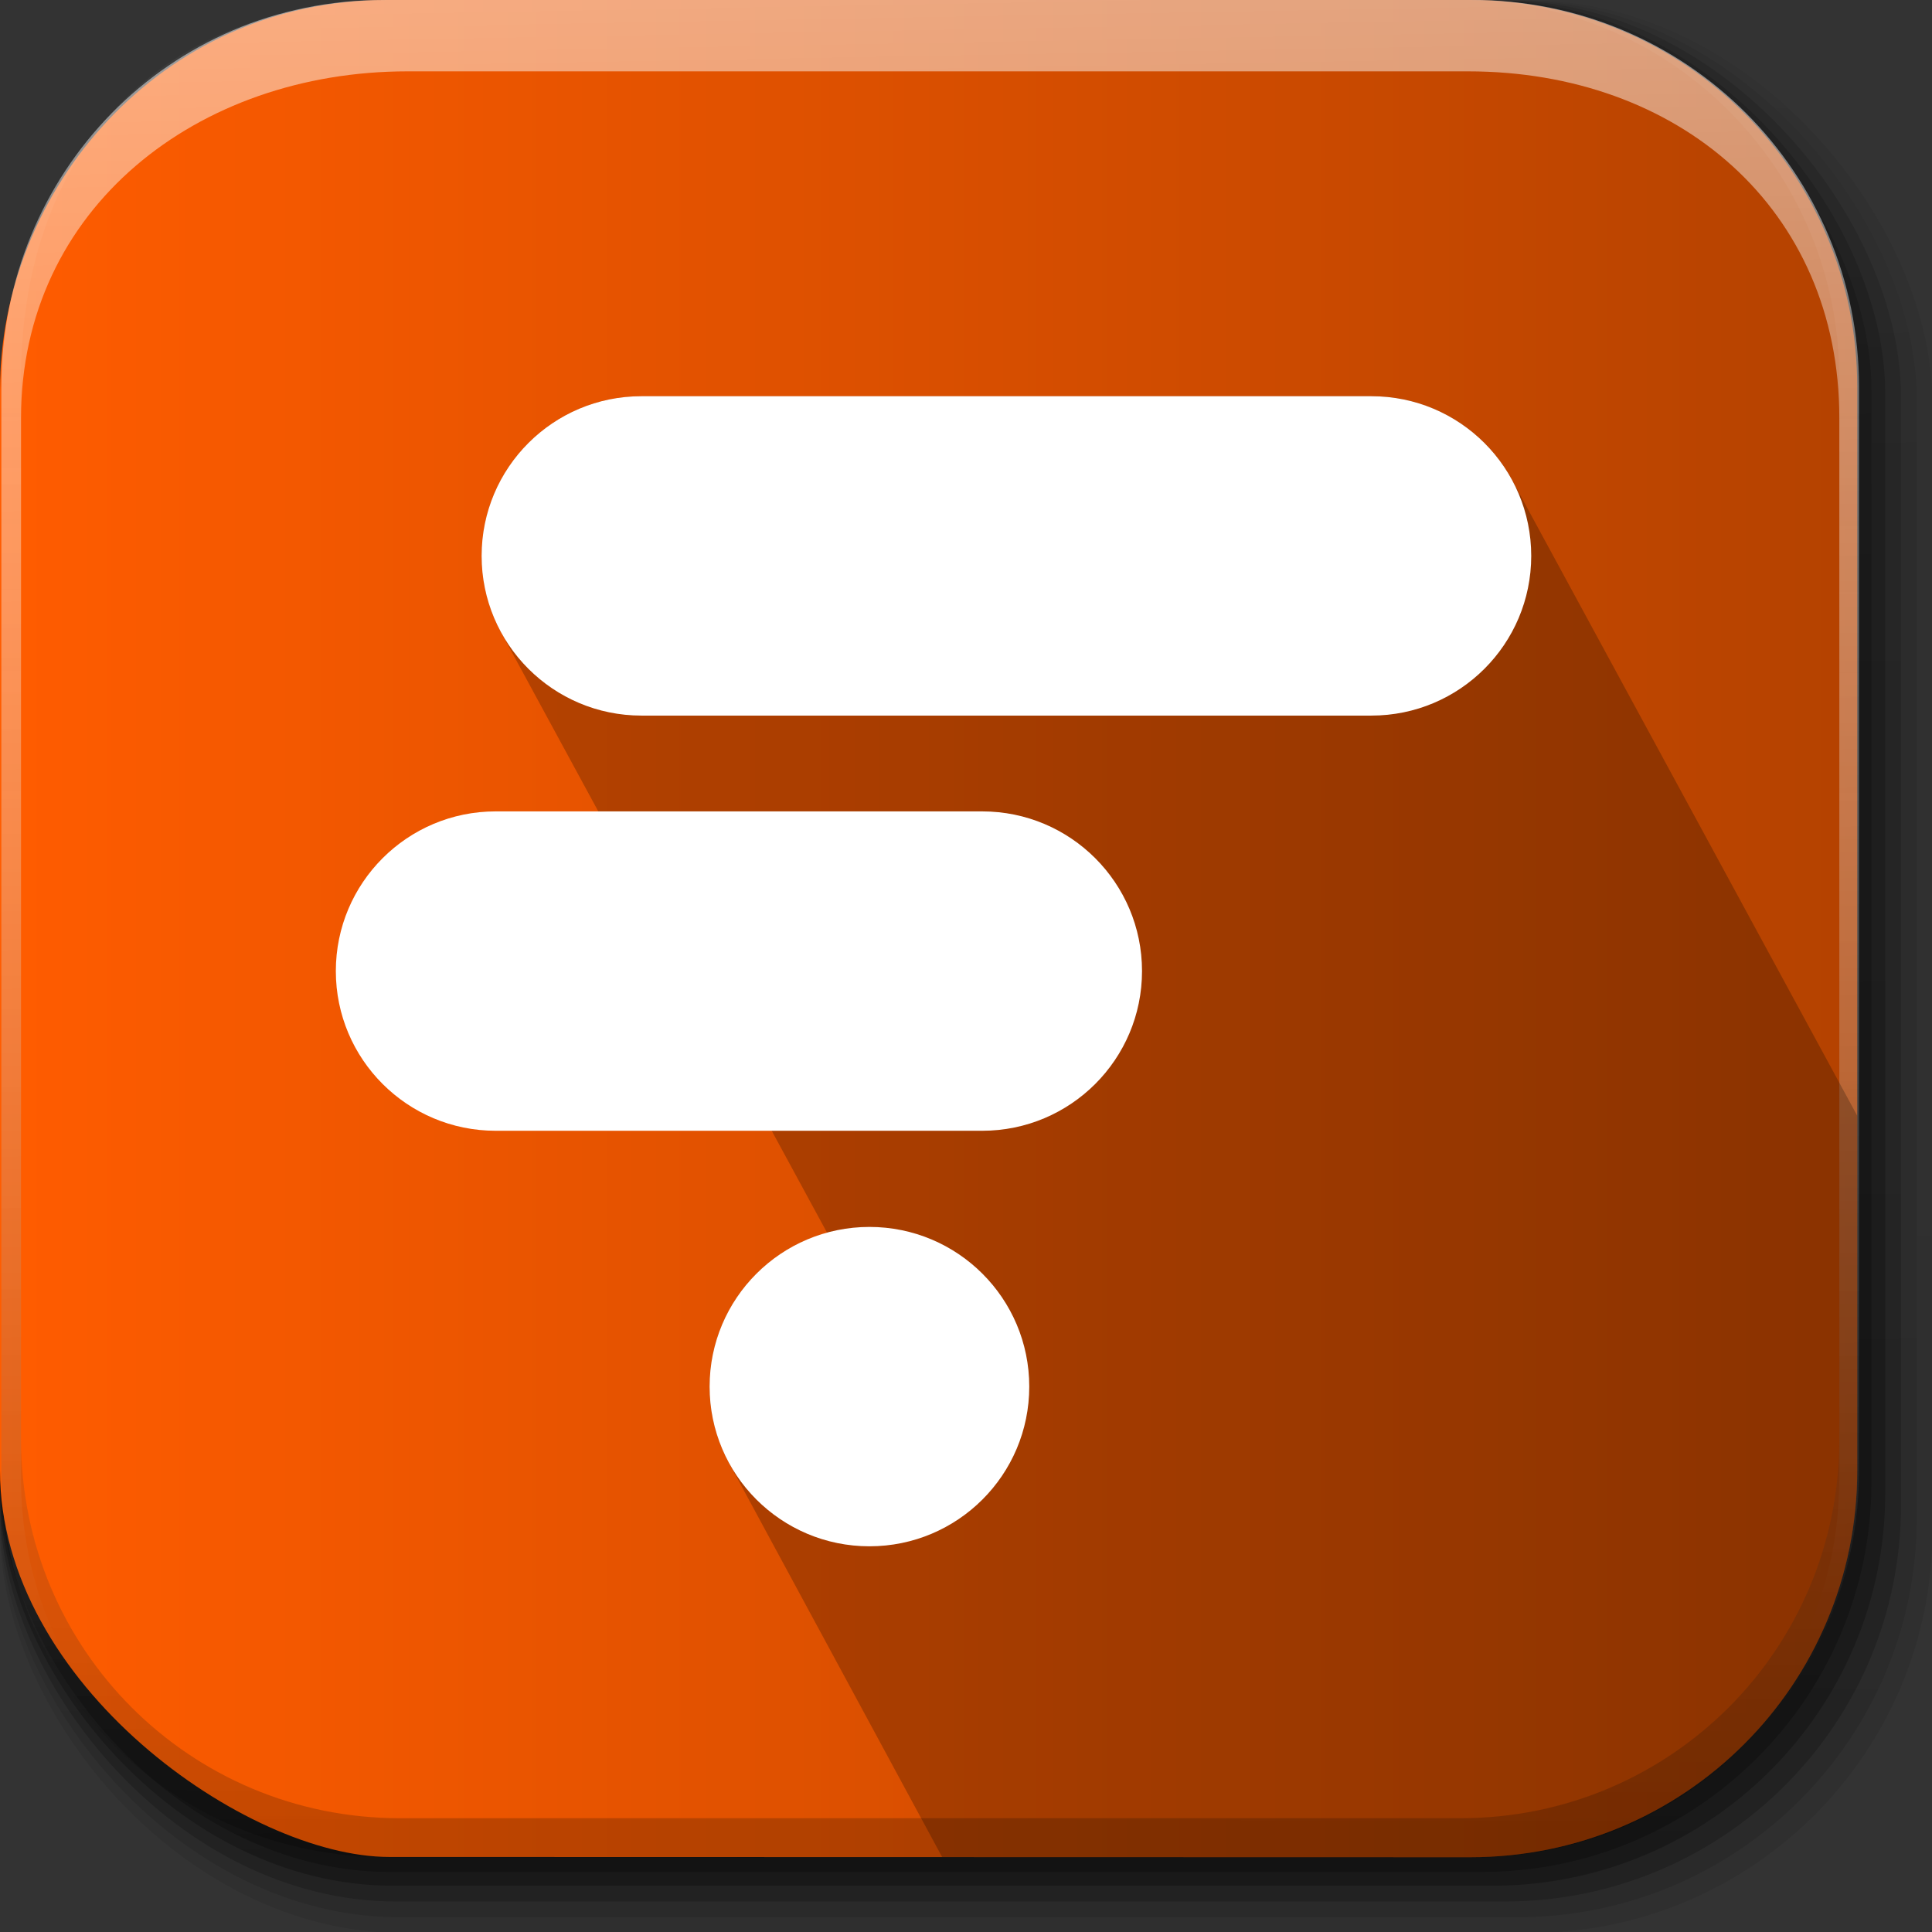 <?xml version="1.0" encoding="UTF-8" standalone="no"?>
<svg
   version="1.1"
   id="svg2"
   height="512"
   width="512"
   viewBox="0 0 512 512"
   xml:space="preserve"
   sodipodi:docname="followis.svg"
   inkscape:version="1.3.2 (091e20ef0f, 2023-11-25, custom)"
   inkscape:export-filename="../../../../../../../home/simon/.local/share/icons/funkysquaredance/scalable/apps/suyu.svg"
   inkscape:export-xdpi="96"
   inkscape:export-ydpi="96"
   xmlns:inkscape="http://www.inkscape.org/namespaces/inkscape"
   xmlns:sodipodi="http://sodipodi.sourceforge.net/DTD/sodipodi-0.dtd"
   xmlns:xlink="http://www.w3.org/1999/xlink"
   xmlns="http://www.w3.org/2000/svg"
   xmlns:svg="http://www.w3.org/2000/svg"
   xmlns:rdf="http://www.w3.org/1999/02/22-rdf-syntax-ns#"
   xmlns:cc="http://creativecommons.org/ns#"
   xmlns:dc="http://purl.org/dc/elements/1.1/"><rect x="0" y="0" width="512" height="512" fill="#333333" stroke="none"/><sodipodi:namedview
     id="namedview1"
     pagecolor="#ffffff"
     bordercolor="#000000"
     borderopacity="0.25"
     inkscape:showpageshadow="2"
     inkscape:pageopacity="0.0"
     inkscape:pagecheckerboard="0"
     inkscape:deskcolor="#d1d1d1"
     inkscape:zoom="0.70710678"
     inkscape:cx="-688.722"
     inkscape:cy="255.97265"
     inkscape:window-width="3832"
     inkscape:window-height="1104"
     inkscape:window-x="0"
     inkscape:window-y="864"
     inkscape:window-maximized="1"
     inkscape:current-layer="svg2" /><defs
     id="defs4"><linearGradient
       id="linearGradient156"
       inkscape:collect="always"><stop
         style="stop-color:#ff5c00;stop-opacity:1;"
         offset="0"
         id="stop156" /><stop
         style="stop-color:#b44200;stop-opacity:1;"
         offset="1"
         id="stop158" /></linearGradient><linearGradient
       id="linearGradient3"
       inkscape:collect="always"><stop
         style="stop-color:#009bda;stop-opacity:1;"
         offset="0"
         id="stop3" /><stop
         style="stop-color:#004966;stop-opacity:1;"
         offset="1"
         id="stop4" /></linearGradient><linearGradient
       id="linearGradient1"
       inkscape:collect="always"><stop
         style="stop-color:#ff3553;stop-opacity:1;"
         offset="0"
         id="stop1" /><stop
         style="stop-color:#9c001a;stop-opacity:1;"
         offset="0.999"
         id="stop2" /></linearGradient><linearGradient
       y2="20.626"
       x2="1006.808"
       y1="484.417"
       x1="1012.513"
       gradientTransform="matrix(1.032,0,0,1.032,-830.864,592.678)"
       gradientUnits="userSpaceOnUse"
       id="linearGradient4114-2-6"
       xlink:href="#ButtonShadow-0-1-1-5-9" /><linearGradient
       gradientTransform="matrix(1.006,0,0,0.994,100,0)"
       gradientUnits="userSpaceOnUse"
       id="ButtonShadow-0-1-1-5-9"
       y2="7.017"
       x2="45.448"
       y1="92.54"
       x1="45.448"><stop
         offset="0"
         style="stop-color:#000000;stop-opacity:1"
         id="stop3750-8-9-3-6-4" /><stop
         offset="1"
         style="stop-color:#000000;stop-opacity:0.588"
         id="stop3752-5-6-4-2-9" /></linearGradient><linearGradient
       y2="20.626"
       x2="1006.808"
       y1="484.417"
       x1="1012.513"
       gradientTransform="matrix(1.04,0,0,1.04,-837.951,592.518)"
       gradientUnits="userSpaceOnUse"
       id="linearGradient4112-2-6"
       xlink:href="#ButtonShadow-0-1-1-5-9" /><linearGradient
       y2="20.626"
       x2="1006.808"
       y1="484.417"
       x1="1012.513"
       gradientTransform="matrix(1.023,0,0,1.023,-823.777,592.838)"
       gradientUnits="userSpaceOnUse"
       id="linearGradient4110-6-7"
       xlink:href="#ButtonShadow-0-1-1-5-9" /><linearGradient
       y2="20.626"
       x2="1006.808"
       y1="484.417"
       x1="1012.513"
       gradientTransform="matrix(1.015,0,0,1.015,-816.69,592.997)"
       gradientUnits="userSpaceOnUse"
       id="linearGradient4116-6-3"
       xlink:href="#ButtonShadow-0-1-1-5-9" /><linearGradient
       xlink:href="#ButtonShadow-0-1-1-5-9"
       id="linearGradient5342-3"
       gradientUnits="userSpaceOnUse"
       gradientTransform="matrix(1.007,0,0,1.007,-810.489,593.137)"
       x1="1012.513"
       y1="484.417"
       x2="1006.808"
       y2="20.626" /><linearGradient
       y2="469.506"
       x2="1000.991"
       y1="51.512"
       x1="993.439"
       gradientTransform="translate(778.6,-360.56)"
       gradientUnits="userSpaceOnUse"
       id="linearGradient4084-8"
       xlink:href="#linearGradient3737-9" /><linearGradient
       id="linearGradient3737-9"><stop
         offset="0"
         style="stop-color:#ffffff;stop-opacity:1"
         id="stop3739-7" /><stop
         offset="1"
         style="stop-color:#ffffff;stop-opacity:0"
         id="stop3741-4" /></linearGradient><linearGradient
       y2="-207.813"
       x2="1765.046"
       y1="155.597"
       x1="1764.649"
       gradientUnits="userSpaceOnUse"
       id="linearGradient4086-12"
       xlink:href="#linearGradient4046-3" /><linearGradient
       id="linearGradient4046-3"><stop
         offset="0"
         style="stop-color:#000000;stop-opacity:1;"
         id="stop4048-7" /><stop
         offset="1"
         style="stop-color:#ffffff;stop-opacity:0.2"
         id="stop4050-73" /></linearGradient><linearGradient
       inkscape:collect="always"
       xlink:href="#linearGradient1"
       id="linearGradient2"
       x1="274.011"
       y1="125.897"
       x2="367.815"
       y2="461.065"
       gradientUnits="userSpaceOnUse" /><linearGradient
       inkscape:collect="always"
       xlink:href="#linearGradient3"
       id="linearGradient4"
       x1="178.993"
       y1="485.122"
       x2="180.958"
       y2="0.047"
       gradientUnits="userSpaceOnUse" /><linearGradient
       inkscape:collect="always"
       xlink:href="#linearGradient156"
       id="linearGradient157"
       x1="5.6309566e-05"
       y1="246.094"
       x2="492.187"
       y2="246.094"
       gradientUnits="userSpaceOnUse" /></defs><g
     transform="matrix(1.043,0,0,1.043,-33.353,-638.297)"
     id="g4103"
     style="display:inline"
     inkscape:label="shadows"><rect
       style="color:#000000;display:inline;overflow:visible;visibility:visible;opacity:0.1;fill:url(#linearGradient4114-2-6);fill-opacity:1;fill-rule:nonzero;stroke:none;stroke-width:1.5;marker:none;enable-background:accumulate"
       id="rect6187"
       width="487"
       height="487"
       x="31.985"
       y="612.117"
       ry="101.458" /><rect
       ry="102.292"
       y="612.117"
       x="31.985"
       height="491"
       width="491"
       id="rect6191"
       style="color:#000000;display:inline;overflow:visible;visibility:visible;opacity:0.08;fill:url(#linearGradient4112-2-6);fill-opacity:1;fill-rule:nonzero;stroke:none;stroke-width:1.5;marker:none;enable-background:accumulate" /><rect
       ry="100.625"
       y="612.117"
       x="31.985"
       height="483"
       width="483"
       id="rect6183"
       style="color:#000000;display:inline;overflow:visible;visibility:visible;opacity:0.2;fill:url(#linearGradient4110-6-7);fill-opacity:1;fill-rule:nonzero;stroke:none;stroke-width:1.5;marker:none;enable-background:accumulate" /><rect
       style="color:#000000;display:inline;overflow:visible;visibility:visible;opacity:0.25;fill:url(#linearGradient4116-6-3);fill-opacity:1;fill-rule:nonzero;stroke:none;stroke-width:1.5;marker:none;enable-background:accumulate"
       id="rect6179"
       width="479"
       height="479"
       x="31.985"
       y="612.117"
       ry="99.792" /><rect
       ry="99.062"
       y="612.117"
       x="31.985"
       height="475.5"
       width="475.5"
       id="rect5574"
       style="color:#000000;display:inline;overflow:visible;visibility:visible;opacity:0.25;fill:url(#linearGradient5342-3);fill-opacity:1;fill-rule:nonzero;stroke:none;stroke-width:1.5;marker:none;enable-background:accumulate" /></g><path
     id="rect5505"
     d="M 102.55,1.0692436e-7 C 42.177,1.0692436e-7 7.4962102e-5,50.57 6.2035206e-5,103.261 l -5.72564e-6,23.338 V 389.637 C 5.6309566e-5,446.444 65.534,492.108 103.119,492.117 l 286.518,0.07 c 56.807,0.014 102.55,-45.743 102.55,-102.55 V 126.599 102.55 C 492.187,45.743 446.444,1.0692436e-7 389.637,1.0692436e-7 Z"
     style="display:inline;fill:url(#linearGradient157);fill-opacity:1;stroke:none;stroke-width:1.043"
     sodipodi:nodetypes="sscsscscsss"
     inkscape:label="base" /><g
     id="g6"
     style="display:none"
     transform="matrix(1.004,0,0,1,-1.596,0)"
     inkscape:label="suyu"><path
       id="path9"
       style="display:inline;fill:#ff3553;fill-opacity:1;stroke:#000000;stroke-width:0;stroke-linecap:round;stroke-miterlimit:1.8;stroke-dashoffset:6.421;paint-order:fill markers stroke"
       d="m 256,0 v 0.979 c -3.027,-0.111 -6.065,-0.184 -9.119,-0.184 -62.305,0 -112.877,50.569 -112.877,112.881 0,62.311 50.572,112.883 112.877,112.883 83.878,0 151.961,68.075 151.961,151.953 0,17.846 -3.141,34.948 -8.803,50.859 -0.162,0.202 -0.263,0.344 -0.428,0.549 v 0.615 c -2.661,7.289 -5.83,14.331 -9.523,21.053 -0.16,0.104 -0.309,0.221 -0.469,0.324 0,0 -16.705,27.283 -49.375,39.846 16.203,0.611 59.248,0.425 59.248,0.425 l 2.443,-0.021 c 2.101,-0.036 4.126,-0.167 6.186,-0.32 1.349,-0.112 2.469,-0.21 3.693,-0.354 2.697,-0.313 5.358,-0.778 7.957,-1.287 0.723,-0.143 1.427,-0.33 2.145,-0.488 2.318,-0.507 4.736,-1.08 6.97,-1.735 40.587,-11.777 73.302,-48.555 73.302,-98.341 V 246.094 141.832 l 0.078,-39.262 c 0.049,-24.844 -8.759,-47.591 -23.438,-65.316 -0.001,-0.002 -0.002,-0.004 -0.004,-0.006 C 440.953,3.449 403.6,0 389.52,0 Z m -9.119,51.35 c 11.476,0 20.775,9.309 20.775,20.775 0,11.465 -9.299,20.775 -20.775,20.775 -11.46,0 -20.77,-9.31 -20.77,-20.775 0,-11.467 9.309,-20.775 20.77,-20.775 z m -41.547,41.551 c 11.467,0 20.777,9.309 20.777,20.775 0,11.466 -9.311,20.775 -20.777,20.775 -11.465,0 -20.773,-9.31 -20.773,-20.775 0,-11.467 9.309,-20.775 20.773,-20.775 z m 83.098,0 c 11.476,0 20.773,9.309 20.773,20.775 0,11.466 -9.297,20.775 -20.773,20.775 -11.464,0 -20.775,-9.31 -20.775,-20.775 0,-11.467 9.312,-20.775 20.775,-20.775 z m -41.551,41.551 c 11.476,0 20.775,9.311 20.775,20.775 0,11.467 -9.299,20.775 -20.775,20.775 -11.46,0 -20.77,-9.309 -20.77,-20.775 0,-11.465 9.309,-20.775 20.77,-20.775 z"
       transform="matrix(0.996,0,0,1,1.589,0)"
       sodipodi:nodetypes="ccsssscccccccccccccscccccscssssssssssssssssssss" /><path
       id="path2"
       style="display:inline;fill:url(#linearGradient4);stroke-width:0.959"
       d="m 1.589,103.333 -5.61e-5,286.285 c -5.6e-5,27.462 8.98,48.174 23.602,65.723 24.475,29.371 55.132,36.846 79.209,36.82 l 132.918,0.088 h 1.108 c 2.995,0 4.714,0.016 7.755,0.016 0.376,0 0.743,-0.036 1.114,-0.057 0.028,2e-5 0.056,0.002 0.084,0.002 62.036,0 112.39,-50.65 112.39,-113.055 0,-2.399 -0.1,-4.773 -0.247,-7.135 -0.04,-0.633 -0.092,-1.262 -0.142,-1.892 -0.105,-1.338 -0.263,-2.659 -0.414,-3.983 -0.327,-2.849 -0.746,-5.668 -1.281,-8.449 -0.106,-0.552 -0.176,-1.116 -0.29,-1.666 -0.631,-3.034 -1.419,-6.008 -2.289,-8.947 -0.356,-1.209 -0.747,-2.399 -1.141,-3.591 -0.628,-1.886 -1.311,-3.744 -2.034,-5.584 -0.693,-1.775 -1.422,-3.525 -2.201,-5.254 -0.836,-1.847 -1.693,-3.681 -2.623,-5.473 -0.872,-1.689 -1.81,-3.331 -2.763,-4.969 -0.471,-0.806 -0.956,-1.601 -1.447,-2.394 -11.259,-18.289 -27.519,-33.069 -46.901,-42.461 -0.397,-0.197 -0.798,-0.387 -1.198,-0.58 -1.706,-0.802 -3.403,-1.613 -5.155,-2.329 -13.311,-5.613 -27.898,-8.759 -43.234,-8.759 -20.536,0 -40.11,-4.135 -57.969,-11.589 C 134.192,230.966 96.103,176.864 96.103,113.889 c 0,-26.817 6.292,-46.985 20.083,-72.849 13.88,-20.923 28.198,-32.461 47.24,-41.036 L 104.417,-0.023 C 49.349,1.0692436e-7 1.589,44.583 1.589,103.333 Z M 247.133,316.758 c 5.459,0.068 10.392,2.251 14.063,5.76 3.634,3.744 5.892,8.844 5.892,14.48 0,11.462 -9.268,20.77 -20.678,20.77 -3.372,0 -6.529,-0.849 -9.334,-2.292 -0.208,-0.121 -0.429,-0.219 -0.632,-0.348 -0.473,-0.265 -0.877,-0.624 -1.326,-0.924 -5.078,-3.793 -8.416,-9.819 -8.416,-16.665 0,-11.398 9.138,-20.645 20.431,-20.782 z m 41.48,41.602 c 0.354,0.003 0.694,0.057 1.044,0.078 0.787,0.035 1.56,0.115 2.322,0.236 0.827,0.143 1.642,0.324 2.433,0.562 0.124,0.036 0.245,0.077 0.368,0.115 1.876,0.604 3.642,1.455 5.244,2.536 5.088,3.785 8.431,9.809 8.431,16.65 0,11.464 -9.268,20.77 -20.682,20.77 -4.058,0 -7.817,-1.215 -11.008,-3.251 -5.249,-3.776 -8.702,-9.924 -8.702,-16.904 0,-11.438 9.199,-20.719 20.549,-20.793 z m -82.855,0.014 c 0.458,0.009 0.909,0.045 1.359,0.084 0.405,0.022 0.801,0.078 1.2,0.123 5.838,0.847 10.892,4.119 14.105,8.775 2.069,3.233 3.304,7.058 3.304,11.183 0,11.464 -9.27,20.77 -20.684,20.77 -4.017,0 -7.743,-1.185 -10.914,-3.177 -5.302,-3.769 -8.791,-9.955 -8.791,-16.978 0,-11.395 9.129,-20.635 20.421,-20.78 z m 41.373,41.614 c 5.636,0.069 10.739,2.361 14.442,6.071 0.222,0.223 0.389,0.496 0.601,0.728 3.022,3.611 4.914,8.21 4.914,13.291 0,11.463 -9.268,20.77 -20.678,20.77 -4.66,0 -8.872,-1.661 -12.328,-4.274 -4.475,-3.818 -7.379,-9.444 -7.379,-15.804 0,-11.399 9.137,-20.644 20.429,-20.782 z"
       sodipodi:nodetypes="ccsccsscsscccccccccccccccscsccccccsscccscscccccsscsssscccsscssscscsscsc" /><path
       id="rect9"
       style="fill:#ffffff;fill-opacity:1;stroke:#000000;stroke-width:0;stroke-linecap:round;stroke-miterlimit:1.8;stroke-dashoffset:6.421;paint-order:fill markers stroke"
       d="M 166.241,39.424 H 325.946 V 188.09 H 166.241 Z"
       transform="matrix(0.996,0,0,1,1.589,0)" /><path
       id="rect1"
       style="fill:url(#linearGradient2);stroke:#000000;stroke-width:0;stroke-linecap:round;stroke-miterlimit:1.8;stroke-dashoffset:6.421;paint-order:fill markers stroke"
       d="M 246.892,1.0692436e-7 C 184.587,1.0692436e-7 134.004,51.364 134.004,113.676 c 0,62.311 50.572,112.883 112.877,112.883 83.878,0 151.961,68.075 151.961,151.953 0,17.846 -3.141,34.948 -8.803,50.859 -0.162,0.202 -0.263,0.344 -0.428,0.549 v 0.615 c -2.661,7.289 -5.83,14.331 -9.523,21.053 -0.16,0.104 -0.309,0.221 -0.469,0.324 0,0 -16.705,27.283 -49.375,39.846 16.203,0.611 59.248,0.425 59.248,0.425 l 2.443,-0.021 c 2.101,-0.036 4.126,-0.167 6.186,-0.32 1.349,-0.112 2.469,-0.21 3.693,-0.354 2.697,-0.313 5.358,-0.778 7.957,-1.287 0.723,-0.143 1.427,-0.33 2.145,-0.488 2.318,-0.507 4.736,-1.08 6.97,-1.735 40.587,-11.777 73.302,-48.555 73.302,-98.341 0.053,-95.689 -0.112,-191.378 0.078,-287.066 0.049,-24.844 -8.759,-47.591 -23.438,-65.316 -0.001,-0.002 -0.002,-0.004 -0.004,-0.006 C 450.044,14.473 421.59,0 389.637,0 V 0.006 C 389.597,0.006 389.559,0 389.52,0 Z M 246.881,51.35 c 11.476,0 20.775,9.309 20.775,20.775 0,11.465 -9.299,20.775 -20.775,20.775 -11.46,0 -20.77,-9.31 -20.77,-20.775 0,-11.467 9.309,-20.775 20.77,-20.775 z m -41.547,41.551 c 11.467,0 20.777,9.309 20.777,20.775 0,11.466 -9.311,20.775 -20.777,20.775 -11.465,0 -20.773,-9.31 -20.773,-20.775 0,-11.467 9.309,-20.775 20.773,-20.775 z m 83.098,0 c 11.476,0 20.773,9.309 20.773,20.775 0,11.466 -9.297,20.775 -20.773,20.775 -11.464,0 -20.775,-9.31 -20.775,-20.775 0,-11.467 9.312,-20.775 20.775,-20.775 z m -41.551,41.551 c 11.476,0 20.775,9.311 20.775,20.775 0,11.467 -9.299,20.775 -20.775,20.775 -11.46,0 -20.77,-9.309 -20.77,-20.775 0,-11.465 9.309,-20.775 20.77,-20.775 z"
       transform="matrix(0.996,0,0,1,1.589,0)"
       sodipodi:nodetypes="cssscccccccccccccscccccscssssssssssssssssssss" /><path
       id="path11"
       style="display:none;stroke:#000000;stroke-width:0;stroke-linecap:round;stroke-miterlimit:1.8;stroke-dashoffset:6.421;paint-order:fill markers stroke"
       d="M -215.448,-170 V 652 H 754.25 v -822 z m 319.102,170 3.049,0.002 h 279.786 3.016 c 7.069,0 13.967,0.715 20.625,2.076 46.605,9.527 81.473,50.744 81.473,100.457 v 0.033 287.133 0.031 c 0,53.264 -40.027,96.775 -91.631,102.006 -3.44,0.349 -6.932,0.527 -10.467,0.527 h -3.016 -279.786 -3.049 c -3.535,10e-6 -7.027,-0.178 -10.467,-0.527 C 41.587,486.508 1.589,442.997 1.589,389.732 v -0.031 -287.166 -0.008 c 0,-3.549 0.178,-7.054 0.525,-10.508 1.039e-4,-0.002 -2.076e-4,-0.004 0,-0.006 0.347,-3.454 0.863,-6.857 1.54,-10.199 2.077e-4,-0.001 -3.114e-4,-0.003 0,-0.004 0.677,-3.342 1.518,-6.624 2.508,-9.838 C 10.126,59.113 16.529,47.354 24.836,37.234 v -0.002 C 26.912,34.703 29.108,32.277 31.414,29.961 40.637,20.695 51.626,13.205 63.846,8.031 66.901,6.738 70.034,5.589 73.234,4.594 79.634,2.603 86.307,1.225 93.187,0.527 96.627,0.179 100.119,0 103.654,0 Z m 3.049,10.43 c -55.357,0 -99.924,44.771 -99.924,100.383 v 270.641 c 0,55.612 44.567,100.383 99.924,100.383 h 279.786 c 55.357,0 99.922,-44.771 99.922,-100.383 V 110.812 c 0,-55.612 -44.564,-100.383 -99.922,-100.383 z" /></g><g
     id="g4038-9"
     transform="matrix(1.043,0,0,1.043,-1618.573,323.743)"
     style="display:inline"
     inkscape:label="bevels"><path
       id="rect6809-2-3"
       d="m 1649.208,-310.396 c -54.477,0.004 -97.021,43.815 -97.021,98.292 V 63.24 c 0,54.477 43.867,98.27 98.344,98.27 h 2.966 c -53.322,0 -96.31,-42.853 -96.31,-96.176 V -204.166 c 0,-53.322 44.846,-88.1 98.168,-88.1 h 269.5 c 53.322,0 94.332,34.777 94.332,88.1 V 65.334 c 0,53.323 -42.928,96.25 -96.25,96.25 h 2.906 c 54.477,0 98.344,-43.867 98.344,-98.344 V -212.104 c 0,-54.477 -43.867,-98.317 -98.344,-98.312 z"
       style="color:#000000;display:inline;overflow:visible;visibility:visible;opacity:0.5;fill:url(#linearGradient4084-8);fill-opacity:1;fill-rule:nonzero;stroke:none;stroke-width:1.5;marker:none;enable-background:accumulate"
       sodipodi:nodetypes="sssscsssssscsssss" /><path
       style="color:#000000;display:inline;overflow:visible;visibility:visible;opacity:0.2;fill:url(#linearGradient4086-12);fill-opacity:1;fill-rule:nonzero;stroke:none;stroke-width:1.5;marker:none;enable-background:accumulate"
       d="m 1650.531,161.51 c -56.332,-0.015 -98.344,-44.609 -98.344,-98.238 V -212.087 c 0,-54.477 44.005,-98.329 98.312,-98.329 h 2.938 c -65.528,1e-5 -96.25,42.928 -96.25,96.25 V 55.334 c 0,53.323 42.928,96.25 96.25,96.25 h 269.5 c 53.322,0 96.25,-42.928 96.25,-96.25 V -214.166 c 0,-53.322 -42.928,-96.25 -96.25,-96.25 h 2.906 c 54.477,0 98.344,43.867 98.344,98.344 V 63.271 c 0,54.477 -43.867,98.327 -98.344,98.313 z"
       id="path3981-7"
       sodipodi:nodetypes="cssscsssssscssssc" /></g><mask
     id="mask0_54_296"
     maskUnits="userSpaceOnUse"
     x="0"
     y="0"
     width="145"
     height="145"><path
       fill-rule="evenodd"
       clip-rule="evenodd"
       d="M144.491 45.454C144.491 43.75 144.492 42.046 144.481 40.341C144.473 38.906 144.456 37.47 144.417 36.035C144.333 32.907 144.148 29.753 143.592 26.66C143.028 23.523 142.107 20.603 140.655 17.752C139.228 14.95 137.364 12.386 135.139 10.163C132.915 7.941 130.351 6.077 127.548 4.651C124.694 3.199 121.771 2.278 118.63 1.714C115.537 1.159 112.381 0.975 109.254 0.89C107.818 0.851 106.382 0.835 104.945 0.826C103.24 0.816 101.535 0.817 99.83 0.817L80.031 0.746H65.222L45.773 0.817C44.065 0.817 42.356 0.816 40.648 0.826C39.209 0.835 37.77 0.851 36.331 0.89C33.196 0.975 30.034 1.159 26.933 1.715C23.788 2.279 20.86 3.199 18.003 4.65C15.194 6.077 12.624 7.94 10.395 10.163C8.167 12.386 6.299 14.949 4.87 17.751C3.414 20.603 2.491 23.525 1.925 26.664C1.369 29.755 1.184 32.909 1.099 36.035C1.061 37.47 1.044 38.906 1.035 40.341C1.025 42.046 0.937 44.163 0.937 45.867L0.938 65.047L0.937 80.014L1.026 99.6C1.026 101.307 1.025 103.014 1.035 104.72C1.044 106.158 1.061 107.595 1.099 109.032C1.184 112.164 1.369 115.323 1.926 118.42C2.492 121.562 3.414 124.486 4.869 127.34C6.299 130.146 8.167 132.713 10.395 134.939C12.624 137.165 15.193 139.031 18.002 140.459C20.861 141.913 23.79 142.835 26.937 143.4C30.036 143.956 33.197 144.141 36.331 144.225C37.77 144.264 39.209 144.281 40.648 144.289C42.357 144.3 44.065 144.299 45.773 144.299L65.398 144.3H80.243L99.83 144.299C101.535 144.299 103.24 144.3 104.945 144.289C106.382 144.281 107.818 144.264 109.254 144.225C112.383 144.141 115.539 143.956 118.634 143.399C121.773 142.835 124.694 141.913 127.547 140.46C130.35 139.031 132.915 137.166 135.139 134.939C137.363 132.714 139.227 130.147 140.654 127.341C142.107 124.486 143.028 121.56 143.593 118.416C144.148 115.321 144.333 112.163 144.417 109.032C144.456 107.595 144.473 106.158 144.481 104.72C144.492 103.014 144.491 101.307 144.491 99.6C144.491 99.6 144.49 80.359 144.49 80.014V65.031C144.49 64.776 144.491 45.454 144.491 45.454Z"
       fill="white"
       id="path1" /></mask><path
     id="path131"
     style="stroke-width:3.867;opacity:0.233"
     d="M 169.988 105 C 146.596 105 127.633 123.946 127.633 147.318 C 127.633 154.612 129.479 161.478 132.732 167.469 L 219.188 326.697 C 201.248 331.616 188.051 347.983 188.051 367.467 C 188.051 374.763 189.897 381.626 193.15 387.617 L 249.684 492.152 L 389.637 492.188 C 446.443 492.201 492.188 446.445 492.188 389.639 L 492.188 295.684 L 400.691 127.17 C 393.522 113.966 379.527 105 363.436 105 L 169.988 105 z " /><path
     d="m 272.764,367.466 c 0,-23.37 -18.964,-42.317 -42.357,-42.317 -23.393,0 -42.357,18.947 -42.357,42.317 0,23.375 18.964,42.319 42.357,42.319 23.393,0 42.357,-18.944 42.357,-42.319 z"
     fill="#ffffff"
     id="path4"
     style="stroke-width:3.867"
     inkscape:label="dot" /><path
     d="M 260.29,215.027 H 131.357 c -23.393,0 -42.357,18.947 -42.357,42.319 0,23.372 18.964,42.319 42.357,42.319 h 128.933 c 23.393,0 42.357,-18.947 42.357,-42.319 0,-23.372 -18.964,-42.319 -42.357,-42.319 z"
     fill="#ffffff"
     id="path3"
     style="stroke-width:3.867" /><path
     d="M 363.435,105 H 169.989 c -23.393,0 -42.357,18.947 -42.357,42.319 0,23.372 18.964,42.319 42.357,42.319 h 193.445 c 23.394,0 42.357,-18.947 42.357,-42.319 C 405.792,123.947 386.829,105 363.435,105 Z"
     fill="#ffffff"
     id="path2-7"
     style="stroke-width:3.867" /></svg>
